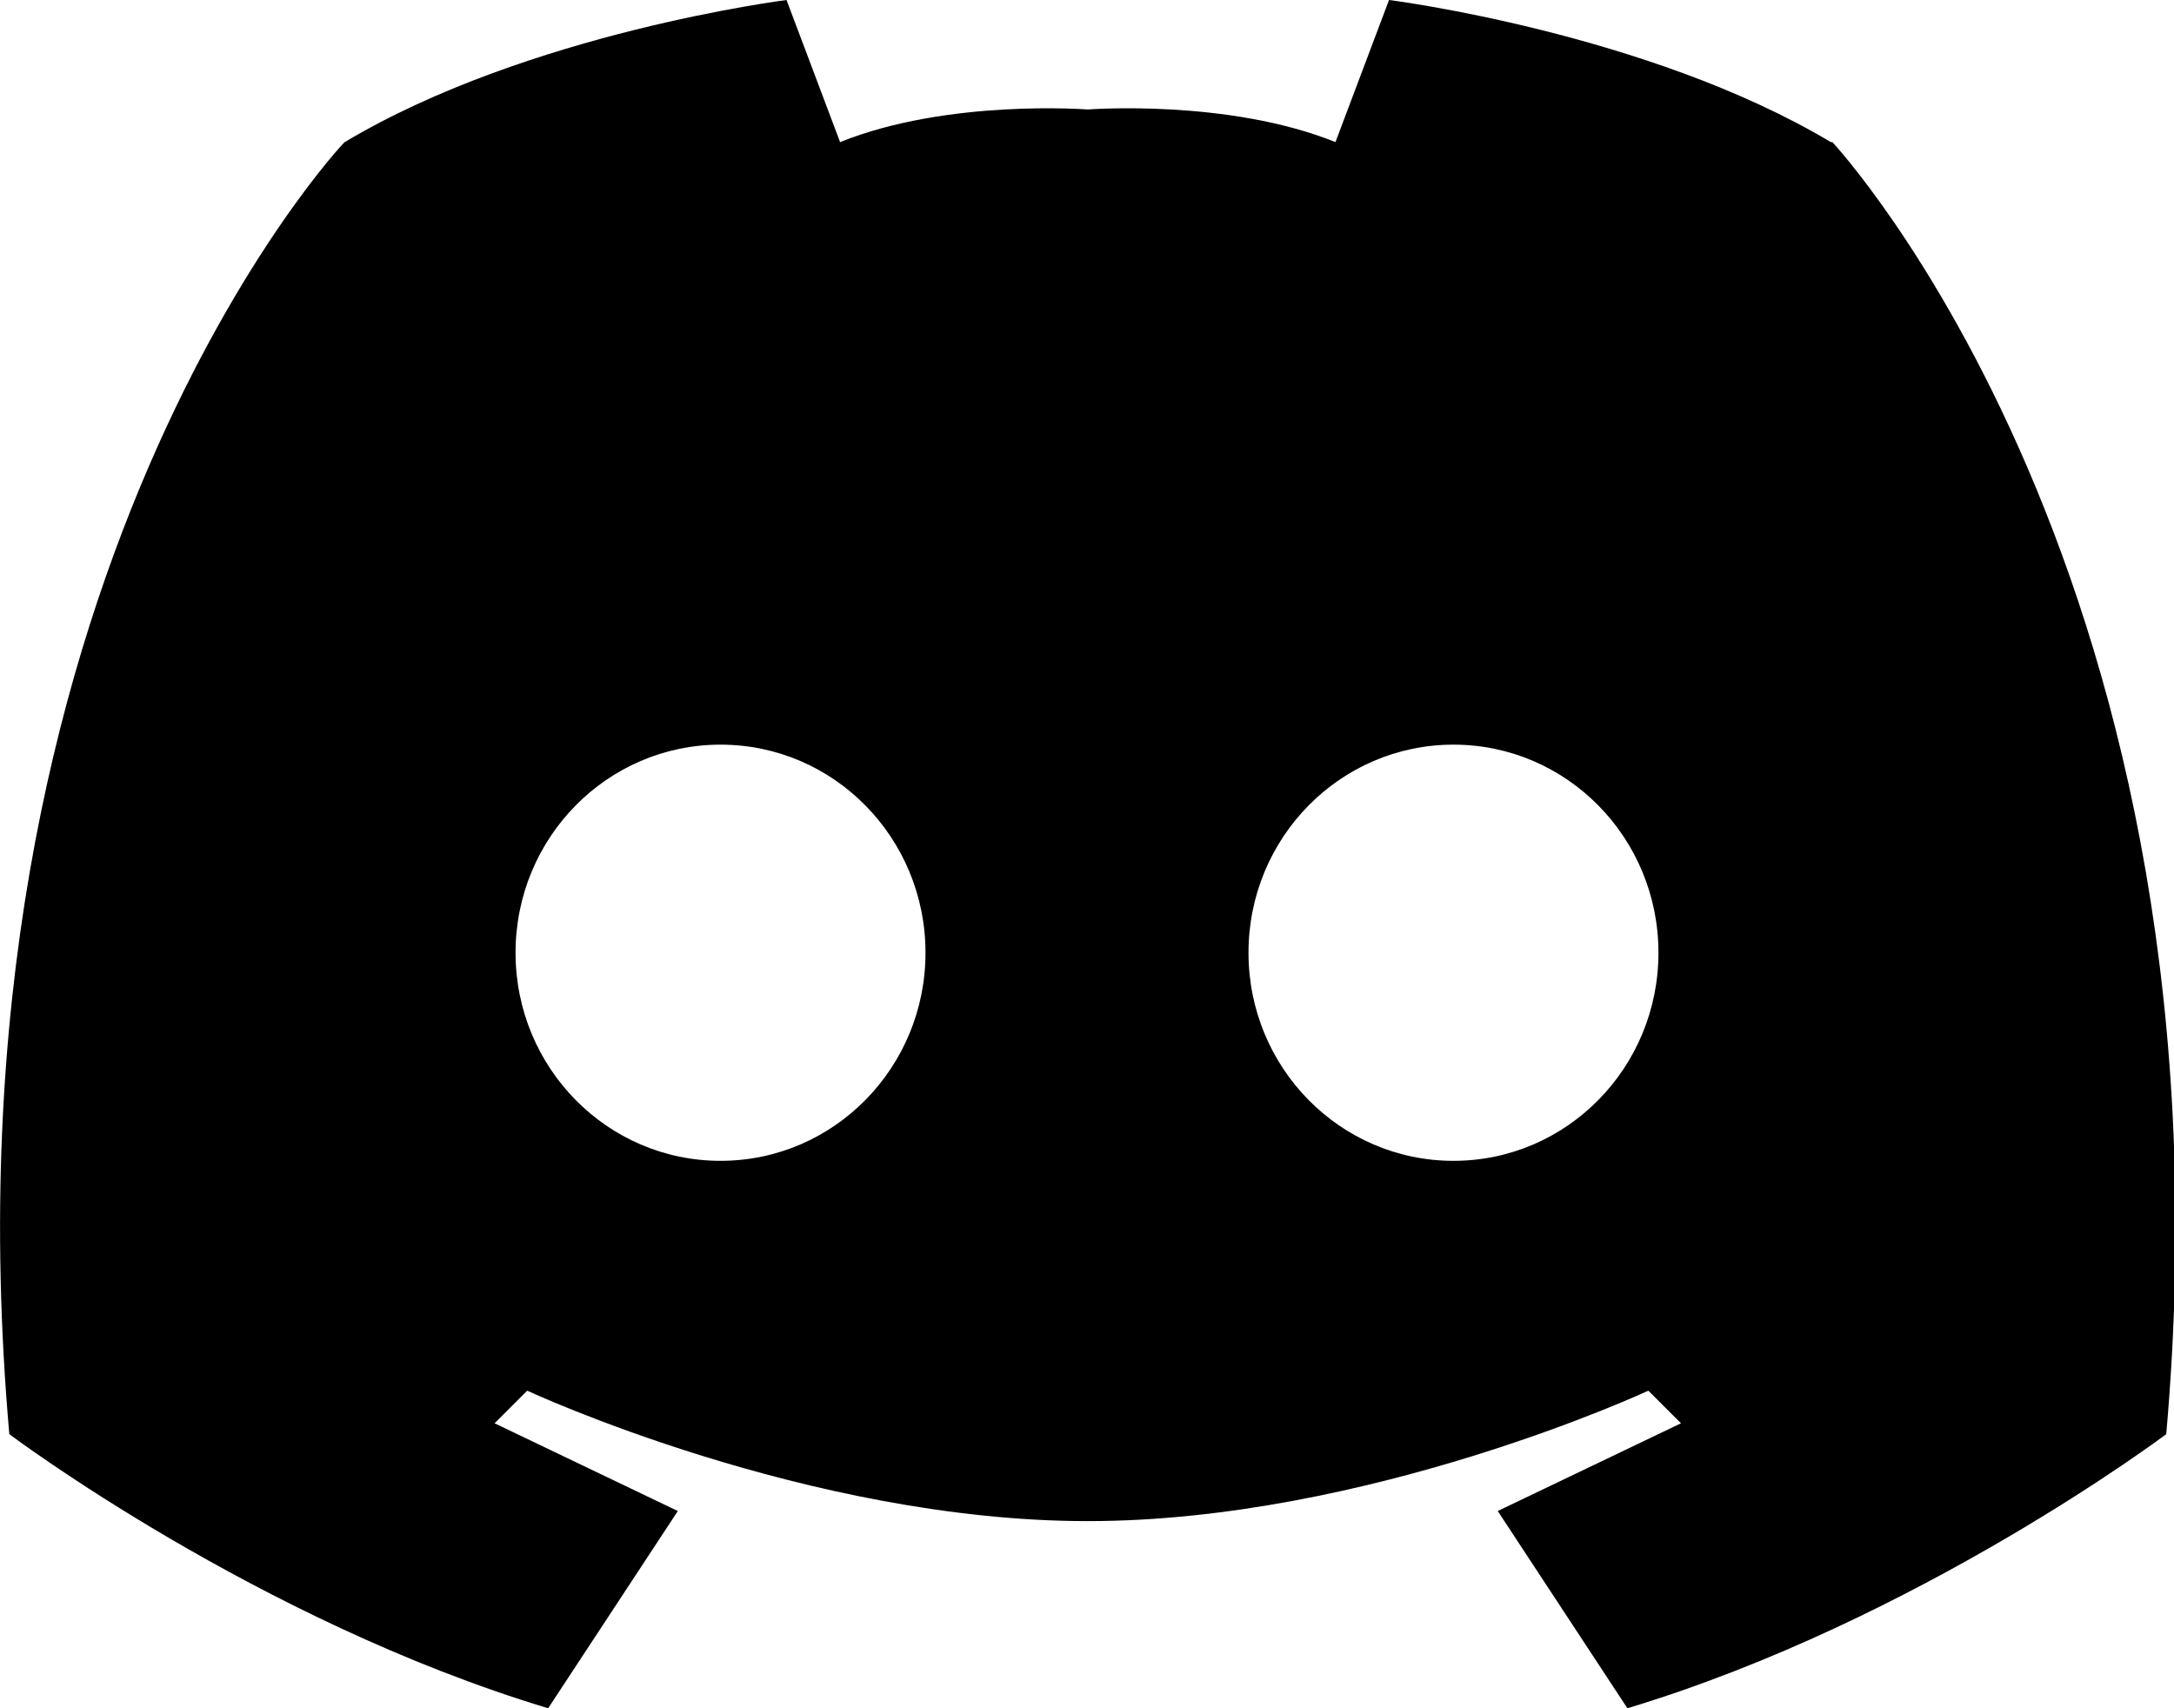 <?xml version="1.0" encoding="UTF-8"?>
<svg id="_레이어_1" data-name="레이어 1" xmlns="http://www.w3.org/2000/svg" viewBox="0 0 28 22">
  <defs>
    <style>
      .cls-1 {
        fill: currentColor;
        stroke-width: 0px;
      }
    </style>
  </defs>
  <path class="cls-1" d="m23.58,1.83c-2.36-1.41-5.69-1.83-5.69-1.83l-.69,1.83c-1.39-.56-3.19-.42-3.19-.42,0,0-1.8-.14-3.19.42l-.69-1.83s-3.33.42-5.69,1.83C4.42,1.83-.85,7.47.12,18.47c0,0,3.19,2.4,6.94,3.53l1.67-2.54-2.36-1.13.42-.42s3.61,1.68,7.22,1.68,7.22-1.68,7.22-1.68l.42.42-2.36,1.13,1.67,2.54c3.75-1.13,6.94-3.53,6.94-3.53.97-11-4.3-16.64-4.3-16.64Zm-14.3,13.12c-1.46,0-2.64-1.2-2.64-2.68s1.18-2.68,2.64-2.68,2.64,1.2,2.64,2.68-1.18,2.68-2.64,2.68Zm9.44,0c-1.46,0-2.64-1.2-2.64-2.68s1.18-2.68,2.64-2.68,2.64,1.2,2.64,2.68-1.18,2.68-2.64,2.68Z"/>
</svg>